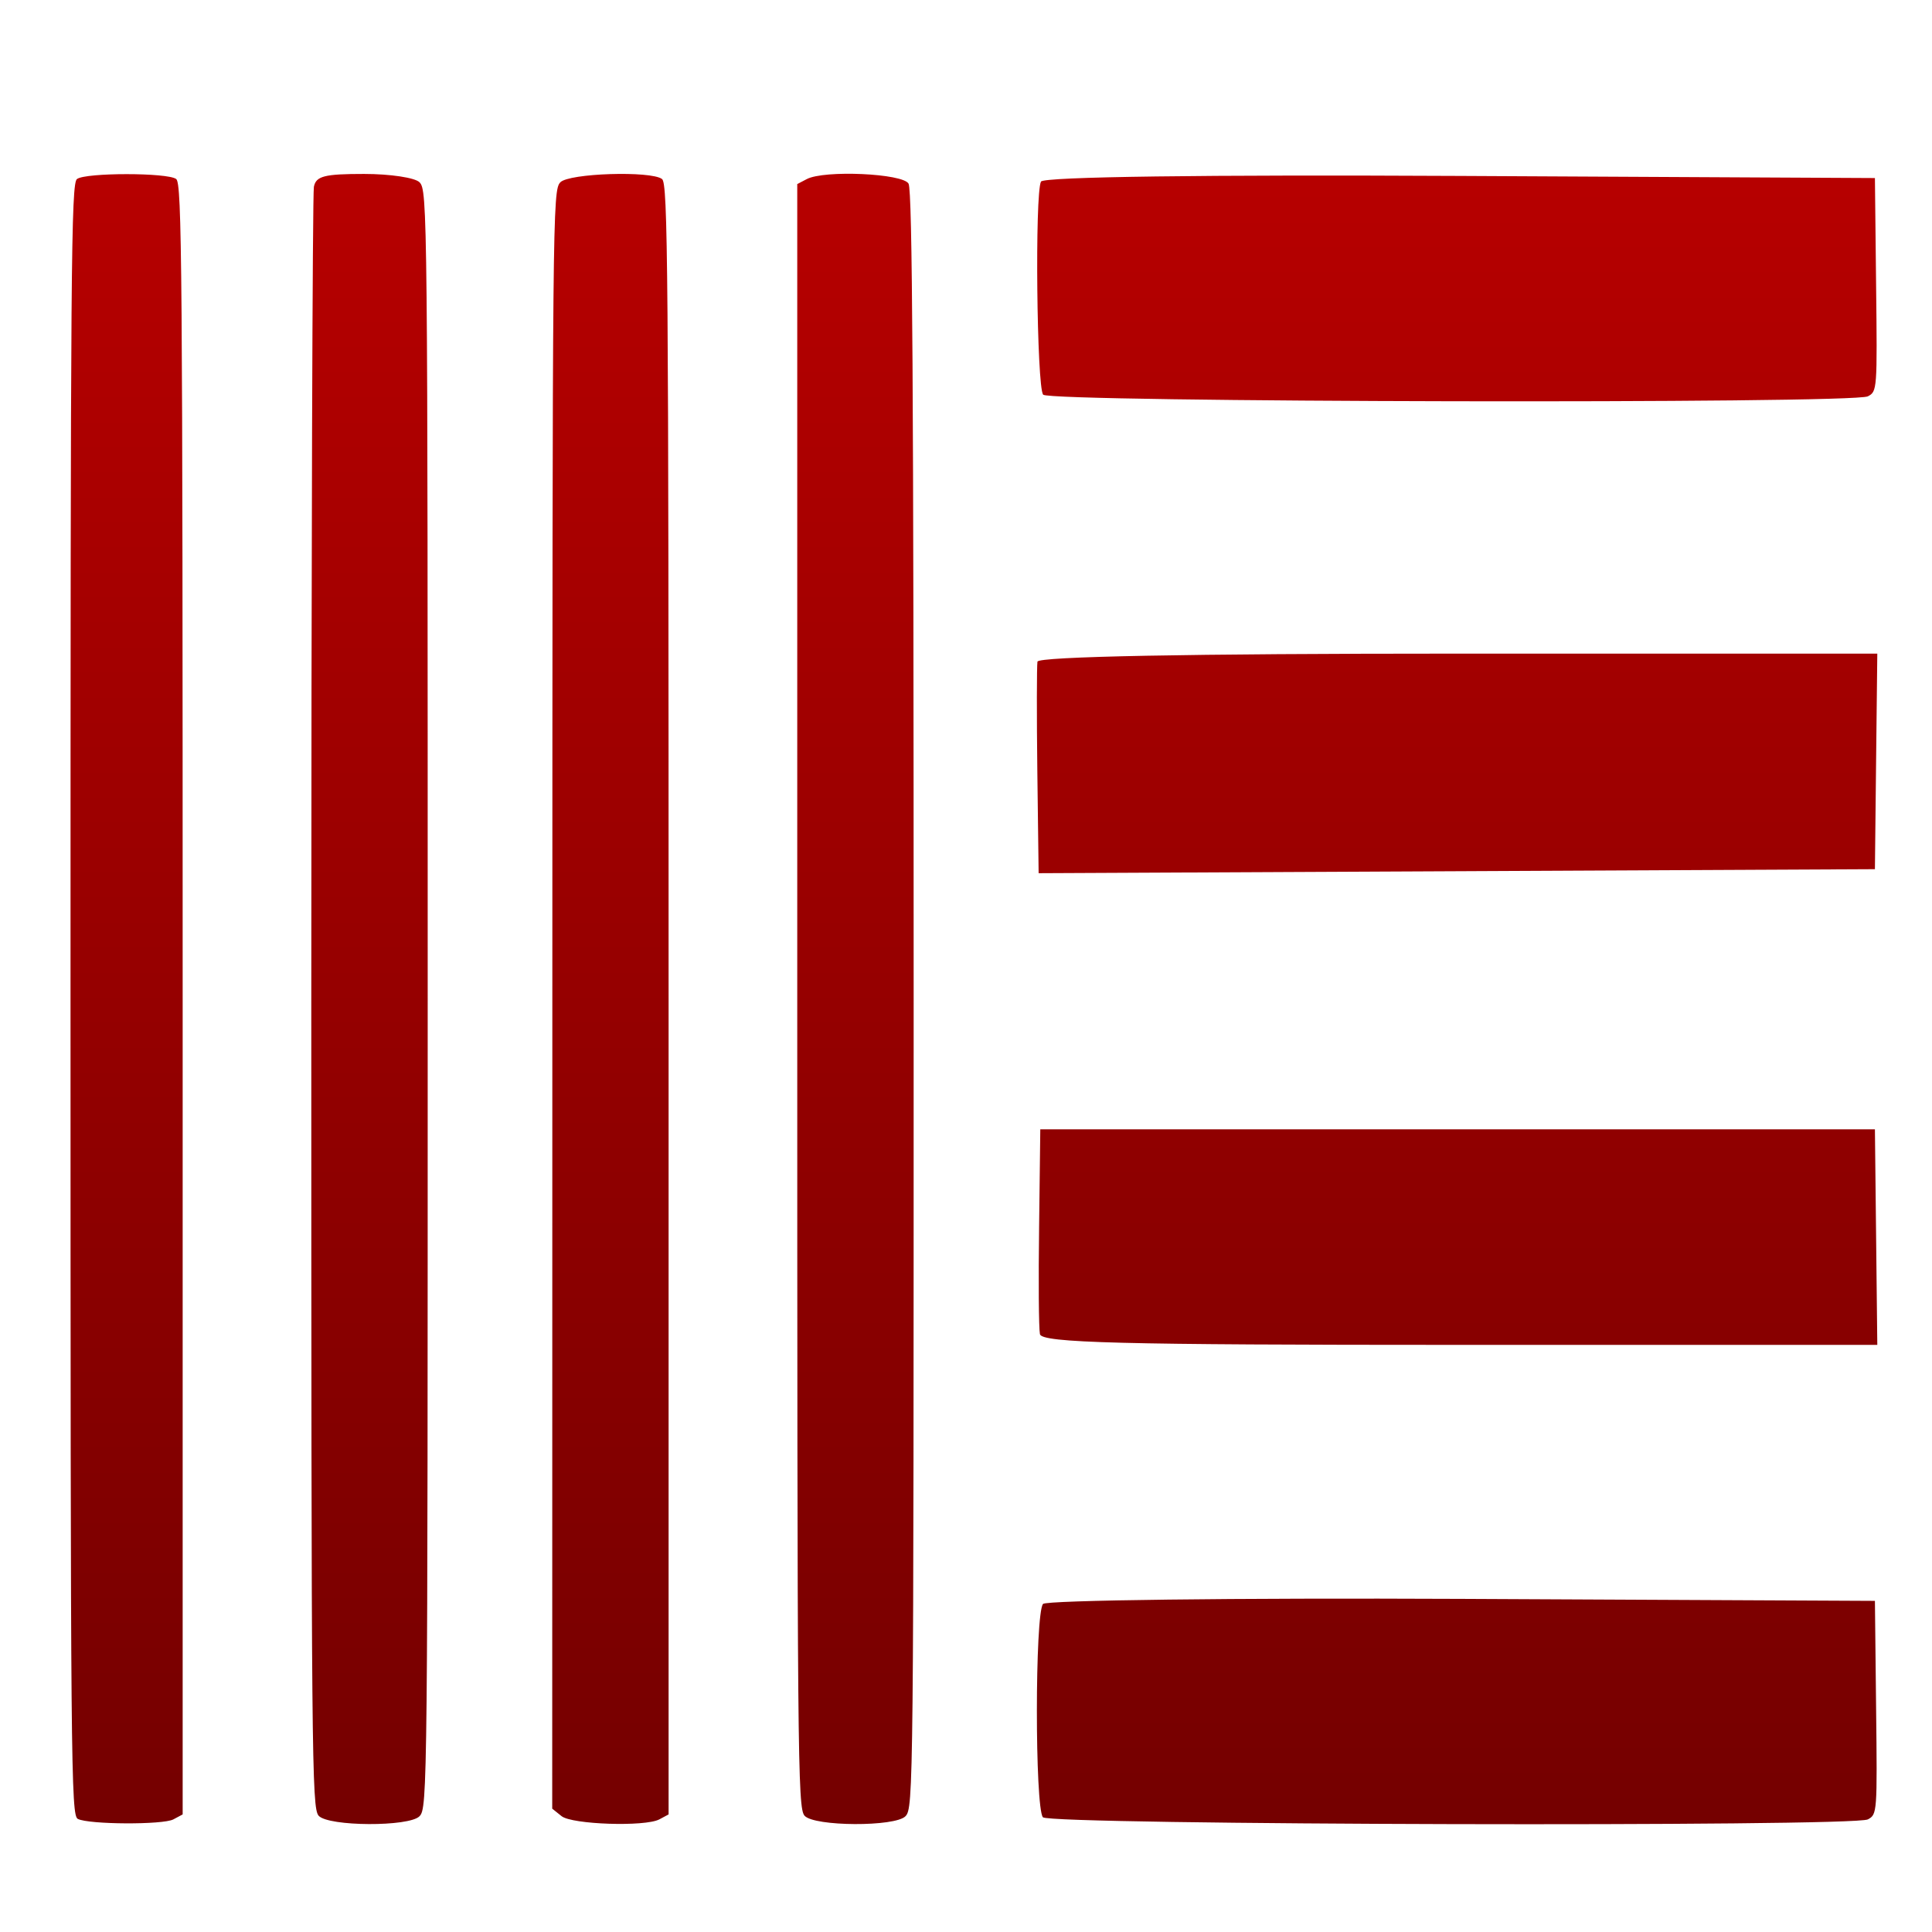 <svg xmlns="http://www.w3.org/2000/svg" xmlns:xlink="http://www.w3.org/1999/xlink" width="64" height="64" viewBox="0 0 64 64" version="1.1"><defs><linearGradient id="linear0" gradientUnits="userSpaceOnUse" x1="0" y1="0" x2="0" y2="1" gradientTransform="matrix(69.19,0,0,67.217,-2.949,-1.391)"><stop offset="0" style="stop-color:#bf0000;stop-opacity:1;"/><stop offset="1" style="stop-color:#6e0000;stop-opacity:1;"/></linearGradient></defs><g id="surface1"><path style=" stroke:none;fill-rule:nonzero;fill:url(#linear0);" d="M 2.578 60.254 C 2.352 60.133 2.336 58.617 2.336 33.113 C 2.336 8.715 2.355 6.07 2.551 5.93 C 2.836 5.715 5.551 5.715 5.836 5.93 C 6.027 6.074 6.051 8.715 6.051 33.098 L 6.051 60.105 L 5.742 60.27 C 5.391 60.453 2.945 60.441 2.578 60.254 Z M 10.555 60.148 C 10.328 59.887 10.312 58.32 10.312 33.242 C 10.312 18.594 10.352 6.422 10.398 6.188 C 10.469 5.832 10.746 5.762 12.062 5.762 C 12.926 5.762 13.754 5.887 13.898 6.039 C 14.16 6.312 14.168 6.898 14.168 33.102 C 14.168 59.301 14.16 59.887 13.898 60.164 C 13.559 60.52 10.875 60.508 10.555 60.148 Z M 18.605 60.164 L 18.293 59.914 L 18.297 33.113 C 18.301 6.988 18.305 6.305 18.562 6.039 C 18.848 5.738 21.562 5.652 21.93 5.93 C 22.125 6.074 22.148 8.715 22.148 33.098 L 22.148 60.105 L 21.84 60.27 C 21.359 60.52 18.953 60.438 18.605 60.164 Z M 26.652 60.148 C 26.422 59.887 26.41 58.309 26.41 32.984 L 26.41 6.098 L 26.723 5.934 C 27.301 5.625 29.922 5.746 30.098 6.086 C 30.223 6.336 30.266 12.707 30.266 33.148 C 30.266 59.301 30.258 59.887 29.996 60.164 C 29.656 60.52 26.969 60.508 26.652 60.148 Z M 34.547 60.199 C 34.281 59.863 34.281 53.469 34.551 53.133 C 34.652 53.008 40.895 52.93 48.422 52.965 L 62.109 53.031 L 62.148 56.566 C 62.188 60.051 62.184 60.105 61.875 60.27 C 61.383 60.523 34.758 60.457 34.547 60.199 Z M 34.449 44.195 C 34.41 44 34.398 42.395 34.422 40.629 L 34.461 37.41 L 62.109 37.41 L 62.188 44.551 L 48.352 44.551 C 37.086 44.551 34.508 44.484 34.449 44.195 Z M 34.363 25.555 C 34.34 23.699 34.344 22.066 34.367 21.918 C 34.398 21.75 39.336 21.652 48.301 21.652 L 62.188 21.652 L 62.148 25.219 L 62.109 28.793 L 34.406 28.926 Z M 34.555 13.074 C 34.344 12.809 34.277 6.414 34.484 6.016 C 34.562 5.855 39.945 5.785 48.359 5.828 L 62.109 5.898 L 62.148 9.434 C 62.188 12.91 62.184 12.969 61.875 13.129 C 61.395 13.383 34.758 13.328 34.555 13.074 Z M 34.555 13.074 "/></g></svg>

